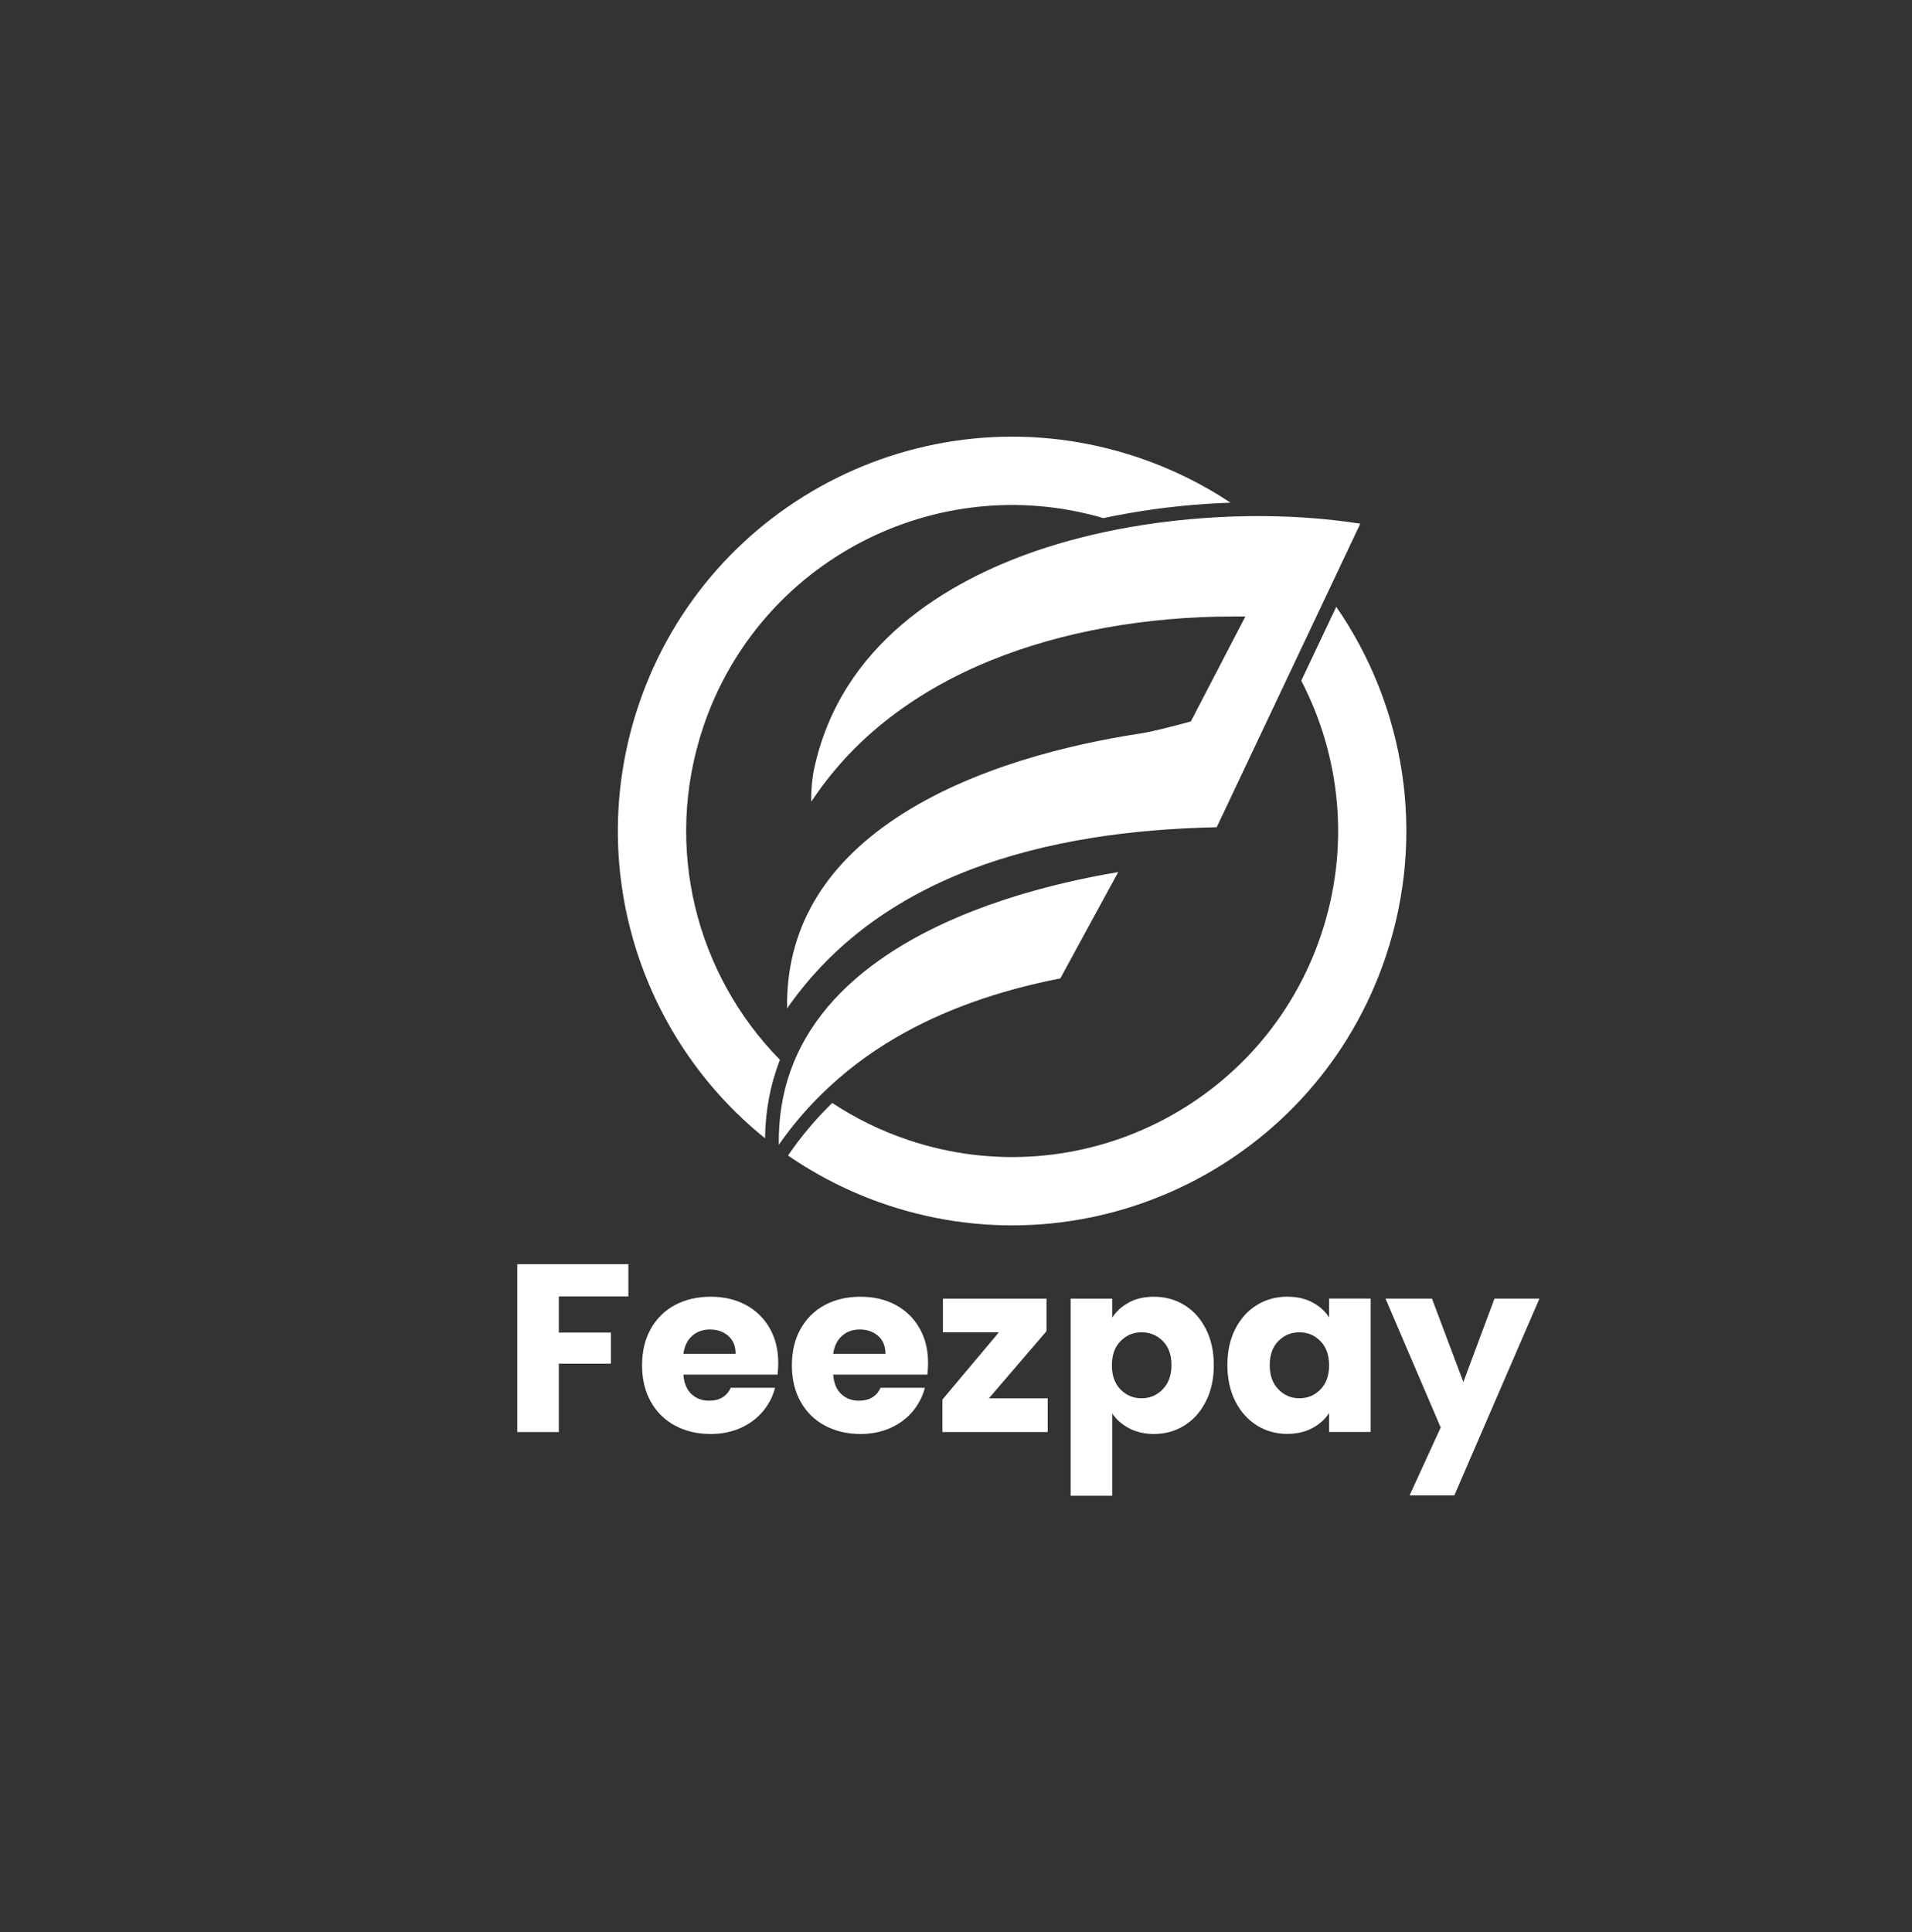 <?xml version="1.0" encoding="UTF-8"?>
<svg id="Layer_1" xmlns="http://www.w3.org/2000/svg" version="1.1" viewBox="0 0 347.76 351.44">
  <rect x="0" y="0" width="347.76" height="351.44" fill="#333333" stroke="none"/>
  <!-- Generator: Adobe Illustrator 29.3.0, SVG Export Plug-In . SVG Version: 2.1.0 Build 146)  -->
  <defs>
    <style>
      .st0 {
        fill: #fff;
      }
    </style>
  </defs>
  <g>
    <path class="st0" d="M213.62-163.97v11.73h-25.29v13.12h18.92v11.3h-18.92v24.86h-15.12v-61.01h40.41Z"/>
    <path class="st0" d="M267.81-123.82h-34.22c.23,3.07,1.21,5.42,2.92,7.04,1.71,1.62,3.86,2.43,6.45,2.43,3.77,0,6.39-1.56,7.87-4.69h16.09c-.83,3.19-2.31,6.06-4.46,8.6-2.15,2.55-4.85,4.55-8.09,6-3.24,1.45-6.87,2.17-10.88,2.17-4.83,0-9.14-1.01-12.91-3.04-3.77-2.03-6.72-4.92-8.84-8.69-2.12-3.77-3.18-8.17-3.18-13.21s1.05-9.44,3.14-13.21c2.09-3.77,5.02-6.66,8.8-8.69,3.77-2.03,8.1-3.04,13-3.04s9.02.99,12.73,2.96c3.71,1.97,6.62,4.78,8.71,8.43,2.09,3.65,3.14,7.88,3.14,12.69,0,1.33-.09,2.75-.26,4.26ZM252.61-131.38c0-2.78-.88-4.95-2.65-6.52-1.77-1.56-3.98-2.35-6.63-2.35s-4.76.77-6.5,2.3c-1.74,1.54-2.82,3.72-3.23,6.56h19.01Z"/>
    <path class="st0" d="M322.28-123.82h-34.22c.24,3.07,1.21,5.42,2.92,7.04,1.71,1.62,3.86,2.43,6.45,2.43,3.77,0,6.39-1.56,7.87-4.69h16.09c-.83,3.19-2.31,6.06-4.46,8.6-2.15,2.55-4.85,4.55-8.09,6-3.24,1.45-6.87,2.17-10.88,2.17-4.83,0-9.14-1.01-12.91-3.04-3.77-2.03-6.72-4.92-8.84-8.69-2.12-3.77-3.18-8.17-3.18-13.21s1.05-9.44,3.14-13.21c2.09-3.77,5.02-6.66,8.8-8.69,3.77-2.03,8.1-3.04,13-3.04s9.02.99,12.73,2.96c3.71,1.97,6.62,4.78,8.71,8.43,2.09,3.65,3.14,7.88,3.14,12.69,0,1.33-.09,2.75-.26,4.26ZM307.07-131.38c0-2.78-.88-4.95-2.65-6.52-1.77-1.56-3.98-2.35-6.63-2.35s-4.76.77-6.5,2.3c-1.74,1.54-2.82,3.72-3.23,6.56h19.01Z"/>
    <path class="st0" d="M344.65-115.21h21.4v12.25h-38.28v-11.82l20.51-24.42h-20.33v-12.26h37.66v11.82l-20.95,24.42Z"/>
    <path class="st0" d="M395.57-150.06c2.59-1.39,5.63-2.09,9.11-2.09,4.07,0,7.75,1.01,11.05,3.04,3.3,2.03,5.91,4.93,7.82,8.69,1.92,3.77,2.87,8.14,2.87,13.12s-.96,9.37-2.87,13.17c-1.92,3.8-4.52,6.72-7.82,8.78-3.3,2.06-6.98,3.09-11.05,3.09-3.42,0-6.44-.7-9.06-2.09-2.62-1.39-4.67-3.19-6.14-5.39v29.9h-15.12v-71.62h15.12v6.87c1.47-2.26,3.51-4.09,6.1-5.48ZM407.9-136.03c-2.09-2.11-4.67-3.17-7.74-3.17s-5.56,1.07-7.65,3.22c-2.09,2.14-3.14,5.07-3.14,8.78s1.05,6.64,3.14,8.78c2.09,2.14,4.64,3.22,7.65,3.22s5.57-1.09,7.69-3.26c2.12-2.17,3.18-5.11,3.18-8.82s-1.05-6.62-3.14-8.73Z"/>
    <path class="st0" d="M434.25-140.42c1.92-3.77,4.52-6.66,7.83-8.69,3.3-2.03,6.98-3.04,11.05-3.04,3.48,0,6.53.7,9.15,2.09,2.62,1.39,4.64,3.22,6.06,5.48v-6.87h15.12v48.5h-15.12v-6.87c-1.47,2.26-3.52,4.08-6.14,5.48-2.62,1.39-5.67,2.09-9.15,2.09-4.01,0-7.66-1.03-10.96-3.09-3.3-2.06-5.91-4.98-7.83-8.78-1.92-3.79-2.87-8.18-2.87-13.17s.96-9.36,2.87-13.12ZM465.2-135.98c-2.09-2.14-4.64-3.22-7.65-3.22s-5.56,1.06-7.65,3.17c-2.09,2.12-3.14,5.03-3.14,8.73s1.05,6.65,3.14,8.82c2.09,2.17,4.64,3.26,7.65,3.26s5.55-1.07,7.65-3.22c2.09-2.14,3.14-5.07,3.14-8.78s-1.05-6.63-3.14-8.78Z"/>
    <path class="st0" d="M505.73-151.46l11.41,30.33,11.32-30.33h16.36l-30.95,71.53h-16.27l11.32-24.68-20.07-46.85h16.89Z"/>
  </g>
  <g>
    <path class="st0" d="M114.29,229.92v5.87h-12.65v6.57h9.47v5.65h-9.47v12.44h-7.56v-30.53h20.22Z"/>
    <path class="st0" d="M141.41,250.01h-17.12c.12,1.54.6,2.71,1.46,3.52.85.81,1.93,1.22,3.23,1.22,1.89,0,3.2-.78,3.94-2.35h8.05c-.41,1.6-1.16,3.03-2.23,4.31-1.08,1.28-2.43,2.28-4.05,3-1.62.73-3.44,1.09-5.44,1.09-2.42,0-4.57-.51-6.46-1.52-1.89-1.01-3.36-2.46-4.42-4.35-1.06-1.88-1.59-4.09-1.59-6.61s.52-4.73,1.57-6.61c1.05-1.88,2.51-3.33,4.4-4.35,1.89-1.01,4.05-1.52,6.5-1.52s4.51.49,6.37,1.48,3.31,2.39,4.36,4.22,1.57,3.94,1.57,6.35c0,.67-.04,1.38-.13,2.13ZM133.8,246.23c0-1.39-.44-2.48-1.33-3.26-.89-.78-1.99-1.17-3.32-1.17s-2.38.38-3.25,1.15c-.87.77-1.41,1.86-1.61,3.28h9.51Z"/>
    <path class="st0" d="M168.66,250.01h-17.12c.12,1.54.6,2.71,1.46,3.52.85.81,1.93,1.22,3.23,1.22,1.89,0,3.2-.78,3.94-2.35h8.05c-.41,1.6-1.16,3.03-2.23,4.31-1.08,1.28-2.43,2.28-4.05,3-1.62.73-3.44,1.09-5.44,1.09-2.42,0-4.57-.51-6.46-1.52-1.89-1.01-3.36-2.46-4.42-4.35-1.06-1.88-1.59-4.09-1.59-6.61s.52-4.73,1.57-6.61,2.51-3.33,4.4-4.35c1.89-1.01,4.05-1.52,6.5-1.52s4.51.49,6.37,1.48,3.31,2.39,4.36,4.22c1.05,1.83,1.57,3.94,1.57,6.35,0,.67-.04,1.38-.13,2.13ZM161.05,246.23c0-1.39-.44-2.48-1.33-3.26-.88-.78-1.99-1.17-3.32-1.17s-2.38.38-3.25,1.15c-.87.77-1.41,1.86-1.61,3.28h9.51Z"/>
    <path class="st0" d="M179.85,254.32h10.71v6.13h-19.15v-5.91l10.26-12.22h-10.17v-6.13h18.84v5.91l-10.48,12.22Z"/>
    <path class="st0" d="M205.33,236.88c1.3-.7,2.82-1.04,4.56-1.04,2.03,0,3.88.51,5.53,1.52,1.65,1.01,2.96,2.46,3.91,4.35.96,1.88,1.44,4.07,1.44,6.57s-.48,4.69-1.44,6.59c-.96,1.9-2.26,3.36-3.91,4.39-1.65,1.03-3.5,1.54-5.53,1.54-1.71,0-3.22-.35-4.53-1.04-1.31-.7-2.34-1.59-3.07-2.7v14.96h-7.56v-35.83h7.56v3.44c.74-1.13,1.75-2.04,3.05-2.74ZM211.5,243.9c-1.05-1.06-2.34-1.59-3.87-1.59s-2.78.54-3.83,1.61c-1.05,1.07-1.57,2.54-1.57,4.39s.52,3.32,1.57,4.39c1.05,1.07,2.32,1.61,3.83,1.61s2.79-.54,3.85-1.63,1.59-2.56,1.59-4.41-.52-3.31-1.57-4.37Z"/>
    <path class="st0" d="M224.68,241.7c.96-1.88,2.26-3.33,3.92-4.35,1.65-1.01,3.49-1.52,5.53-1.52,1.74,0,3.27.35,4.58,1.04,1.31.7,2.32,1.61,3.03,2.74v-3.44h7.56v24.27h-7.56v-3.44c-.74,1.13-1.76,2.04-3.07,2.74-1.31.7-2.84,1.04-4.58,1.04-2.01,0-3.83-.51-5.49-1.54-1.65-1.03-2.96-2.49-3.92-4.39-.96-1.9-1.44-4.09-1.44-6.59s.48-4.68,1.44-6.57ZM240.17,243.92c-1.05-1.07-2.32-1.61-3.83-1.61s-2.78.53-3.83,1.59c-1.05,1.06-1.57,2.52-1.57,4.37s.52,3.33,1.57,4.41,2.32,1.63,3.83,1.63,2.78-.54,3.83-1.61c1.05-1.07,1.57-2.54,1.57-4.39s-.52-3.32-1.57-4.39Z"/>
    <path class="st0" d="M260.45,236.18l5.71,15.18,5.66-15.18h8.18l-15.48,35.79h-8.14l5.66-12.35-10.04-23.44h8.45Z"/>
  </g>
  <path class="st0" d="M148.89-167.55l-6.37,13.46c7.17,13.79,8.94,30.36,3.59,46.25-10.44,31.03-44.06,47.72-75.09,37.28-4.99-1.68-9.61-3.96-13.81-6.73-3,2.91-5.68,6.1-8.04,9.56,5.39,3.71,11.37,6.75,17.88,8.94,37.53,12.63,78.2-7.56,90.82-45.09,7.5-22.3,3.42-45.7-9-63.67ZM33.75-145.65c10.18-30.26,42.41-46.89,72.79-38.01,5.99-1.28,12.27-2.15,18.64-2.58,1.5-.1,2.99-.18,4.48-.23-5.12-3.4-10.76-6.19-16.85-8.24-37.53-12.63-78.19,7.56-90.82,45.09-9.85,29.28.27,60.46,23.01,78.75.06-5.05.97-9.82,2.71-14.27-15.17-15.42-21.32-38.61-13.95-60.52ZM94.17-177.65c-15.72,5.43-35.46,16.75-40.29,39.82-.32,1.55-.54,3.91-.47,5.75,3.57-5.43,8.03-10.31,13.28-14.51,5.57-4.47,12.1-8.24,19.4-11.2,12.85-5.22,28.14-7.98,44.21-7.98h2.06s-9.91,19.08-9.91,19.08l-.52.15c-2.76.77-6.73,1.76-8.65,2.05-12.58,1.92-30.49,6.13-44.38,15.33-13.43,8.9-20.11,20.55-19.89,34.67,3.76-5.4,8.29-10.18,13.51-14.24,5.7-4.44,12.38-8.14,19.83-11,6.71-2.57,14.22-4.52,22.35-5.81,6.92-1.1,14.47-1.73,22.45-1.9l13.88-29.35,6.19-13.08,6.04-12.78c-6.43-1-13.26-1.45-20.16-1.37-7.29.09-14.67.76-21.74,2-6.02,1.05-11.83,2.52-17.19,4.37ZM68.82-89.2c8.42-4.91,18.47-8.53,29.87-10.74l10.53-19.34c-12.37,2.08-28.87,6.33-41.85,14.93-8.85,5.87-14.77,12.93-17.71,21.12-1.52,4.22-2.24,8.74-2.17,13.55,2.27-3.26,4.81-6.28,7.63-9.07,4.03-3.98,8.6-7.48,13.7-10.45Z"/>
  <path class="st0" d="M243.05,110.34l-6.37,13.46c7.17,13.79,8.94,30.36,3.59,46.25-10.44,31.03-44.06,47.72-75.09,37.28-4.99-1.68-9.61-3.96-13.81-6.73-3,2.91-5.68,6.1-8.04,9.56,5.39,3.71,11.37,6.75,17.88,8.94,37.53,12.63,78.2-7.56,90.82-45.09,7.5-22.3,3.42-45.7-9-63.67ZM127.9,132.24c10.18-30.26,42.41-46.89,72.79-38.01,5.99-1.28,12.27-2.15,18.64-2.58,1.5-.1,2.99-.18,4.48-.23-5.12-3.4-10.76-6.19-16.85-8.24-37.53-12.63-78.19,7.56-90.82,45.09-9.85,29.28.27,60.46,23.01,78.75.06-5.05.97-9.82,2.71-14.27-15.17-15.42-21.32-38.61-13.95-60.52ZM188.32,100.24c-15.72,5.43-35.46,16.75-40.29,39.82-.32,1.55-.54,3.91-.47,5.75,3.57-5.43,8.03-10.31,13.28-14.51,5.57-4.47,12.1-8.24,19.4-11.2,12.85-5.22,28.14-7.98,44.21-7.98h2.06s-9.91,19.08-9.91,19.08l-.52.15c-2.76.77-6.73,1.76-8.65,2.05-12.58,1.92-30.49,6.13-44.38,15.33-13.43,8.9-20.11,20.55-19.89,34.67,3.76-5.4,8.29-10.18,13.51-14.24,5.7-4.44,12.38-8.14,19.83-11,6.71-2.57,14.22-4.52,22.35-5.81,6.92-1.1,14.47-1.73,22.45-1.9l13.88-29.35,6.19-13.08,6.04-12.78c-6.43-1-13.26-1.45-20.16-1.37-7.29.09-14.67.76-21.74,2-6.02,1.05-11.83,2.52-17.19,4.37ZM162.98,188.69c8.42-4.91,18.47-8.53,29.87-10.74l10.53-19.34c-12.37,2.08-28.87,6.33-41.85,14.93-8.85,5.87-14.77,12.93-17.71,21.12-1.52,4.22-2.24,8.74-2.17,13.55,2.27-3.26,4.81-6.28,7.63-9.07,4.03-3.98,8.6-7.48,13.7-10.45Z"/>
</svg>